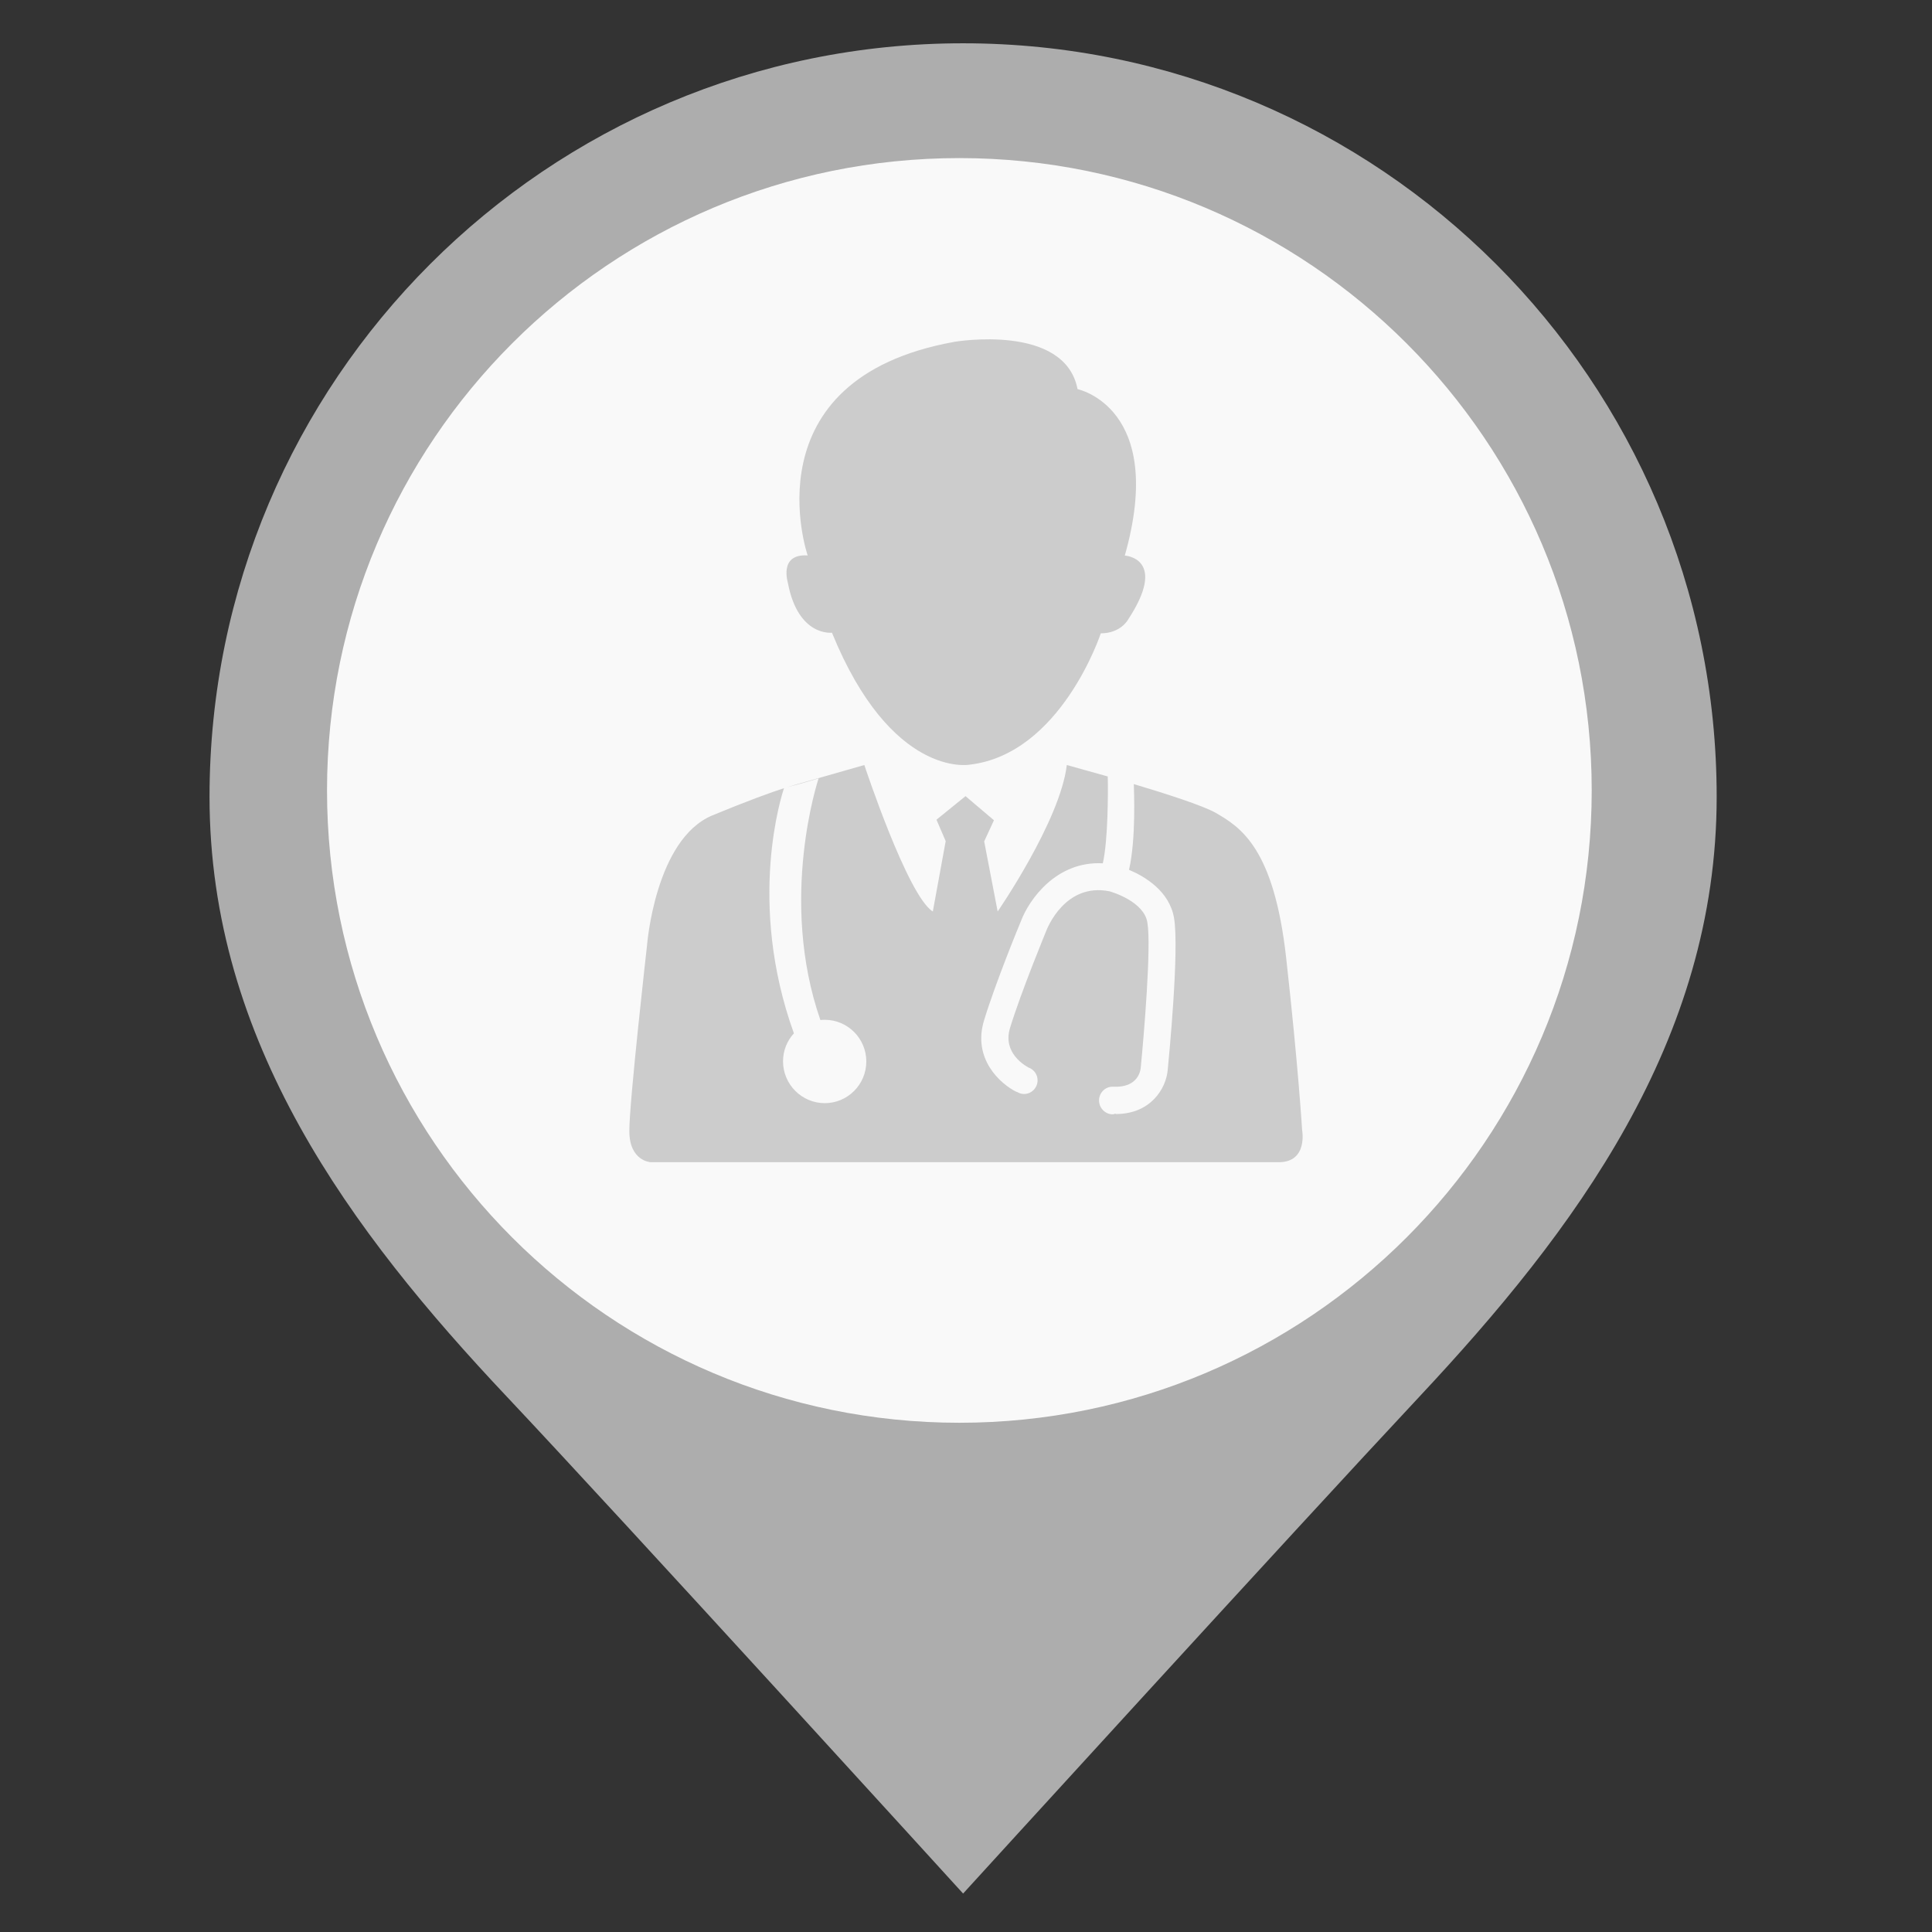 <?xml version="1.0" encoding="utf-8"?>
<!-- Generator: Adobe Illustrator 15.0.0, SVG Export Plug-In . SVG Version: 6.00 Build 0)  -->
<!DOCTYPE svg PUBLIC "-//W3C//DTD SVG 1.1//EN" "http://www.w3.org/Graphics/SVG/1.1/DTD/svg11.dtd">
<svg version="1.1" id="Layer_1" xmlns="http://www.w3.org/2000/svg" xmlns:xlink="http://www.w3.org/1999/xlink" x="0px" y="0px"
	 width="250px" height="250px" viewBox="0 0 250 250" enable-background="new 0 0 250 250" xml:space="preserve">
<rect x="0" y="0" width="250" height="250" fill="#333333" stroke="none"/>
<circle fill="#F9F9F9" cx="123.577" cy="102.748" r="87.252"/>
<path fill="#ADADAD" d="M124.625,5.601c-53.855,0-97.512,43.658-97.512,97.512c0,31.662,18.302,56.227,38.467,77.612
	c14.853,15.751,59.045,64.3,59.045,64.3s42.947-47.097,59.055-64.31c20.079-21.458,38.457-45.945,38.457-77.603
	C222.137,49.259,178.48,5.601,124.625,5.601z M124.142,184.105c-45.19,0-81.826-36.635-81.826-81.825
	c0-45.189,36.636-81.824,81.826-81.824c45.186,0,81.825,36.635,81.825,81.824C205.967,147.471,169.328,184.105,124.142,184.105z"/>
<g>
	<path fill="#CCCCCC" d="M104.511,71.874c0,0-7.848-22.808,19.003-27.643c0,0,14.263-2.447,15.921,6.123
		c0,0,11.541,2.37,6.113,21.537c0,0,5.686,0.318,0.379,8.355c0,0-0.963,1.708-3.486,1.708c0,0-5.152,15.672-17.039,17.002
		c0,0-10.063,1.762-17.749-17.087c0,0-4.363,0.558-5.694-6.406C101.978,75.446,100.707,71.633,104.511,71.874z"/>
	<path fill="#CCCCCC" d="M138.045,98.993c-0.859,7.231-8.949,18.953-8.949,18.953l-1.743-9.069l1.262-2.738l-3.676-3.118
		l-3.76,3.048l1.193,2.774l-1.665,9.103c-3.255-1.993-8.862-18.952-8.862-18.952l-8.871,2.533c0,0-0.386,0.129-1.143,0.353
		l1.812-0.49l2.284-0.669c-0.051,0.155-5.204,15.645,0.232,31.274c0.197-0.033,0.369-0.033,0.566-0.033
		c2.971,0,5.375,2.422,5.375,5.392c0,2.972-2.405,5.394-5.375,5.394c-2.98,0-5.401-2.44-5.401-5.411
		c0-1.391,0.523-2.661,1.408-3.623c-6.139-17.021-1.528-30.948-1.288-31.722c-1.631,0.524-4.654,1.614-9.249,3.513
		c-7.437,3.082-8.475,16.874-8.475,16.874s-2.285,20.127-2.285,23.975c0,3.915,2.773,4.035,2.773,4.035s77.483,0,81.262,0
		c3.813,0,3.023-4.172,3.023-4.172s-0.482-8.107-2.063-22.259c-1.578-14.187-5.855-16.907-9.17-18.806
		c-1.633-0.911-6.234-2.404-10.545-3.692c0.016,0.772,0.309,7.015-0.619,11.094c2.043,0.859,5.221,2.749,5.822,6.217
		c0.703,4.122-0.67,18.171-0.824,19.751c-0.223,2.301-2.164,5.633-6.715,5.633c0,0-0.035-0.051-0.07-0.051
		c-0.102,0.051-0.205,0.086-0.342,0.086c-0.961,0-1.752-0.824-1.752-1.787c0-0.997,0.791-1.786,1.752-1.786c0.033,0,0.068,0,0.102,0
		l0,0c3.23,0.171,3.521-2.164,3.539-2.439c0.412-4.19,1.391-15.731,0.859-18.823c-0.447-2.679-4.467-3.899-4.887-4.018
		c-5.789-1.168-8.107,4.877-8.211,5.152c-0.051,0.138-3.236,7.832-4.68,12.554c-0.969,3.212,1.967,4.861,2.414,5.102
		c0.678,0.24,1.16,0.892,1.16,1.648c0,0.962-0.773,1.769-1.762,1.769c-0.352,0-0.652-0.12-0.936-0.291v0.033
		c-2.121-1.029-5.745-4.292-4.233-9.257c1.477-4.86,4.628-12.521,4.767-12.829c1.07-2.851,4.619-7.831,10.604-7.505
		c0.688-3.006,0.688-9.333,0.637-11.241"/>
</g>
</svg>
